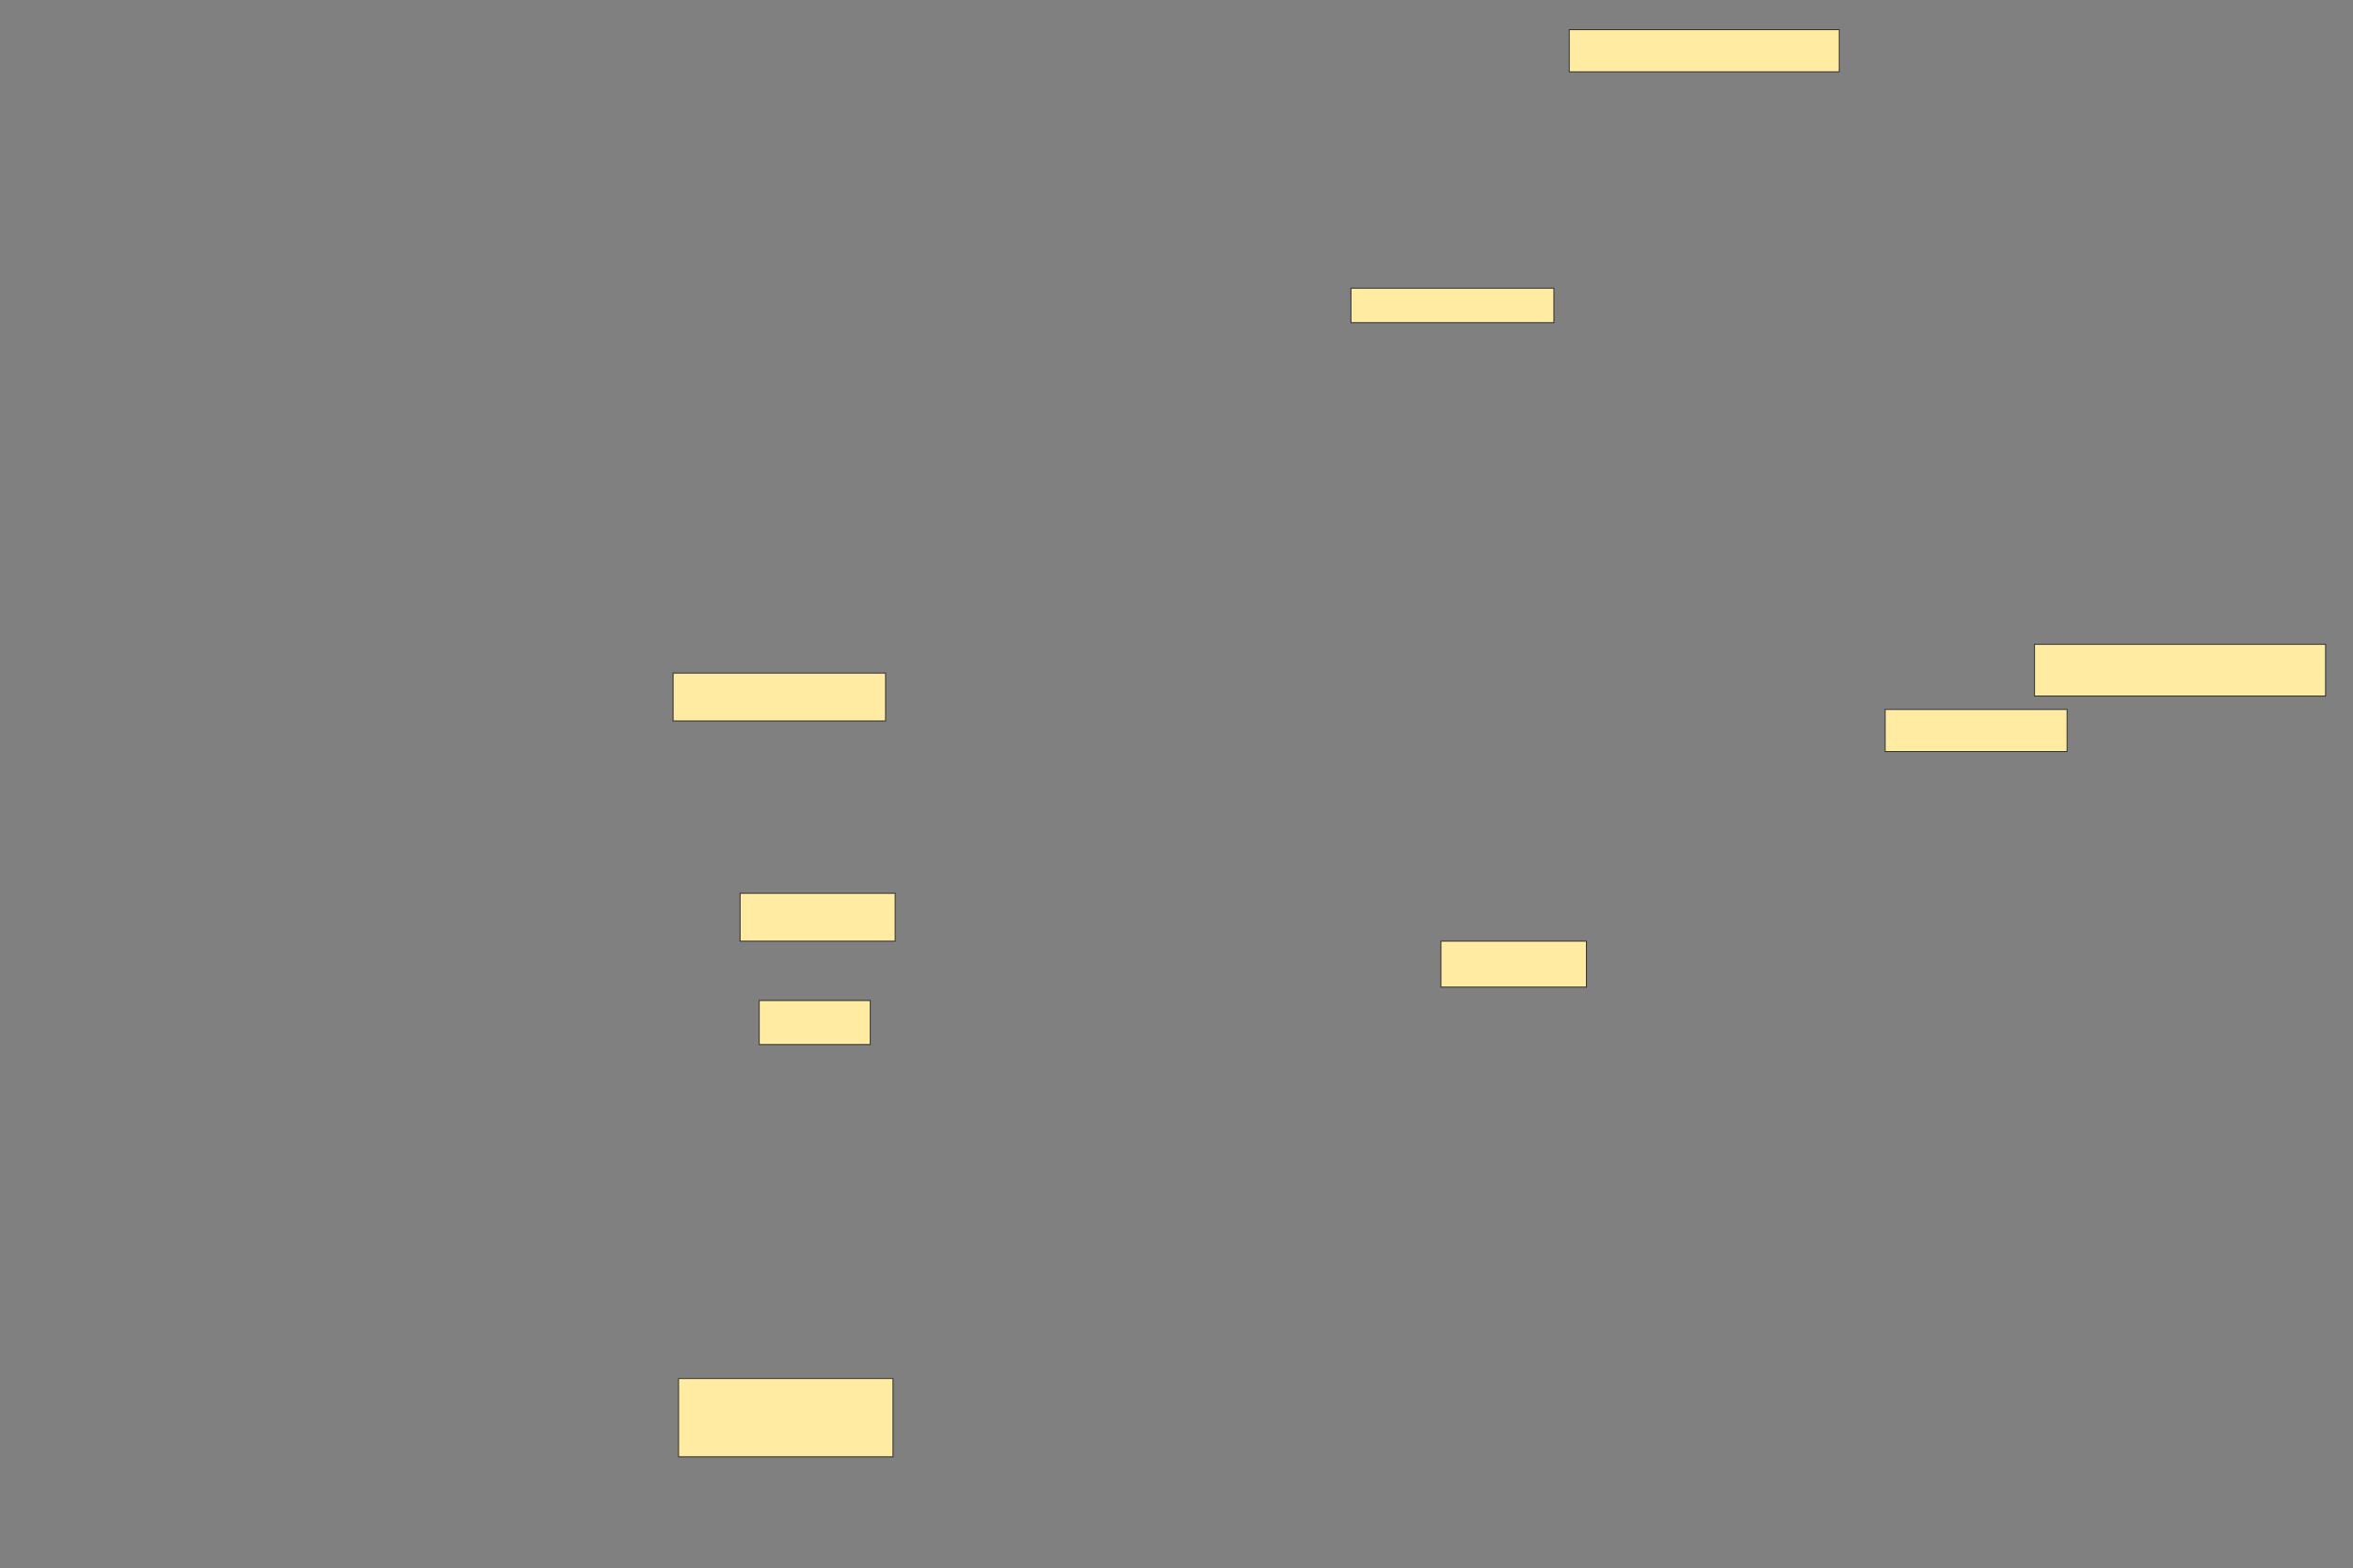 <svg xmlns="http://www.w3.org/2000/svg" width="2560" height="1706">
 <rect width="100%" height="100%" fill="#808080" stroke="none"/>
 <!-- Created with Image Occlusion Enhanced -->
 <g>
  <title>Labels</title>
 </g>
 <g>
  <title>Masks</title>
  <rect id="3a496525b1c7408e92db8a1583a4290a-ao-1" height="45.833" width="293.75" y="32.3" x="1707.268" stroke="#2D2D2D" fill="#FFEBA2"/>
  <rect id="3a496525b1c7408e92db8a1583a4290a-ao-2" height="37.5" width="220.833" y="313.55" x="1469.768" stroke="#2D2D2D" fill="#FFEBA2"/>
  <rect id="3a496525b1c7408e92db8a1583a4290a-ao-3" height="56.25" width="316.667" y="701.05" x="2213.518" stroke="#2D2D2D" fill="#FFEBA2"/>
  <rect id="3a496525b1c7408e92db8a1583a4290a-ao-4" height="45.833" width="197.917" y="771.883" x="2051.018" stroke="#2D2D2D" fill="#FFEBA2"/>
  <rect id="3a496525b1c7408e92db8a1583a4290a-ao-5" height="50" width="158.333" y="1023.967" x="1567.685" stroke="#2D2D2D" fill="#FFEBA2"/>
  
  <rect id="3a496525b1c7408e92db8a1583a4290a-ao-7" height="47.917" width="120.833" y="1088.55" x="826.018" stroke="#2D2D2D" fill="#FFEBA2"/>
  <rect id="3a496525b1c7408e92db8a1583a4290a-ao-8" height="52.083" width="168.75" y="971.883" x="805.185" stroke="#2D2D2D" fill="#FFEBA2"/>
  <rect id="3a496525b1c7408e92db8a1583a4290a-ao-9" height="52.083" width="231.25" y="732.3" x="732.268" stroke="#2D2D2D" fill="#FFEBA2"/>
  <rect id="3a496525b1c7408e92db8a1583a4290a-ao-10" height="85.185" width="233.333" y="1499.831" x="738.247" stroke="#2D2D2D" fill="#FFEBA2"/>
 </g>
</svg>
